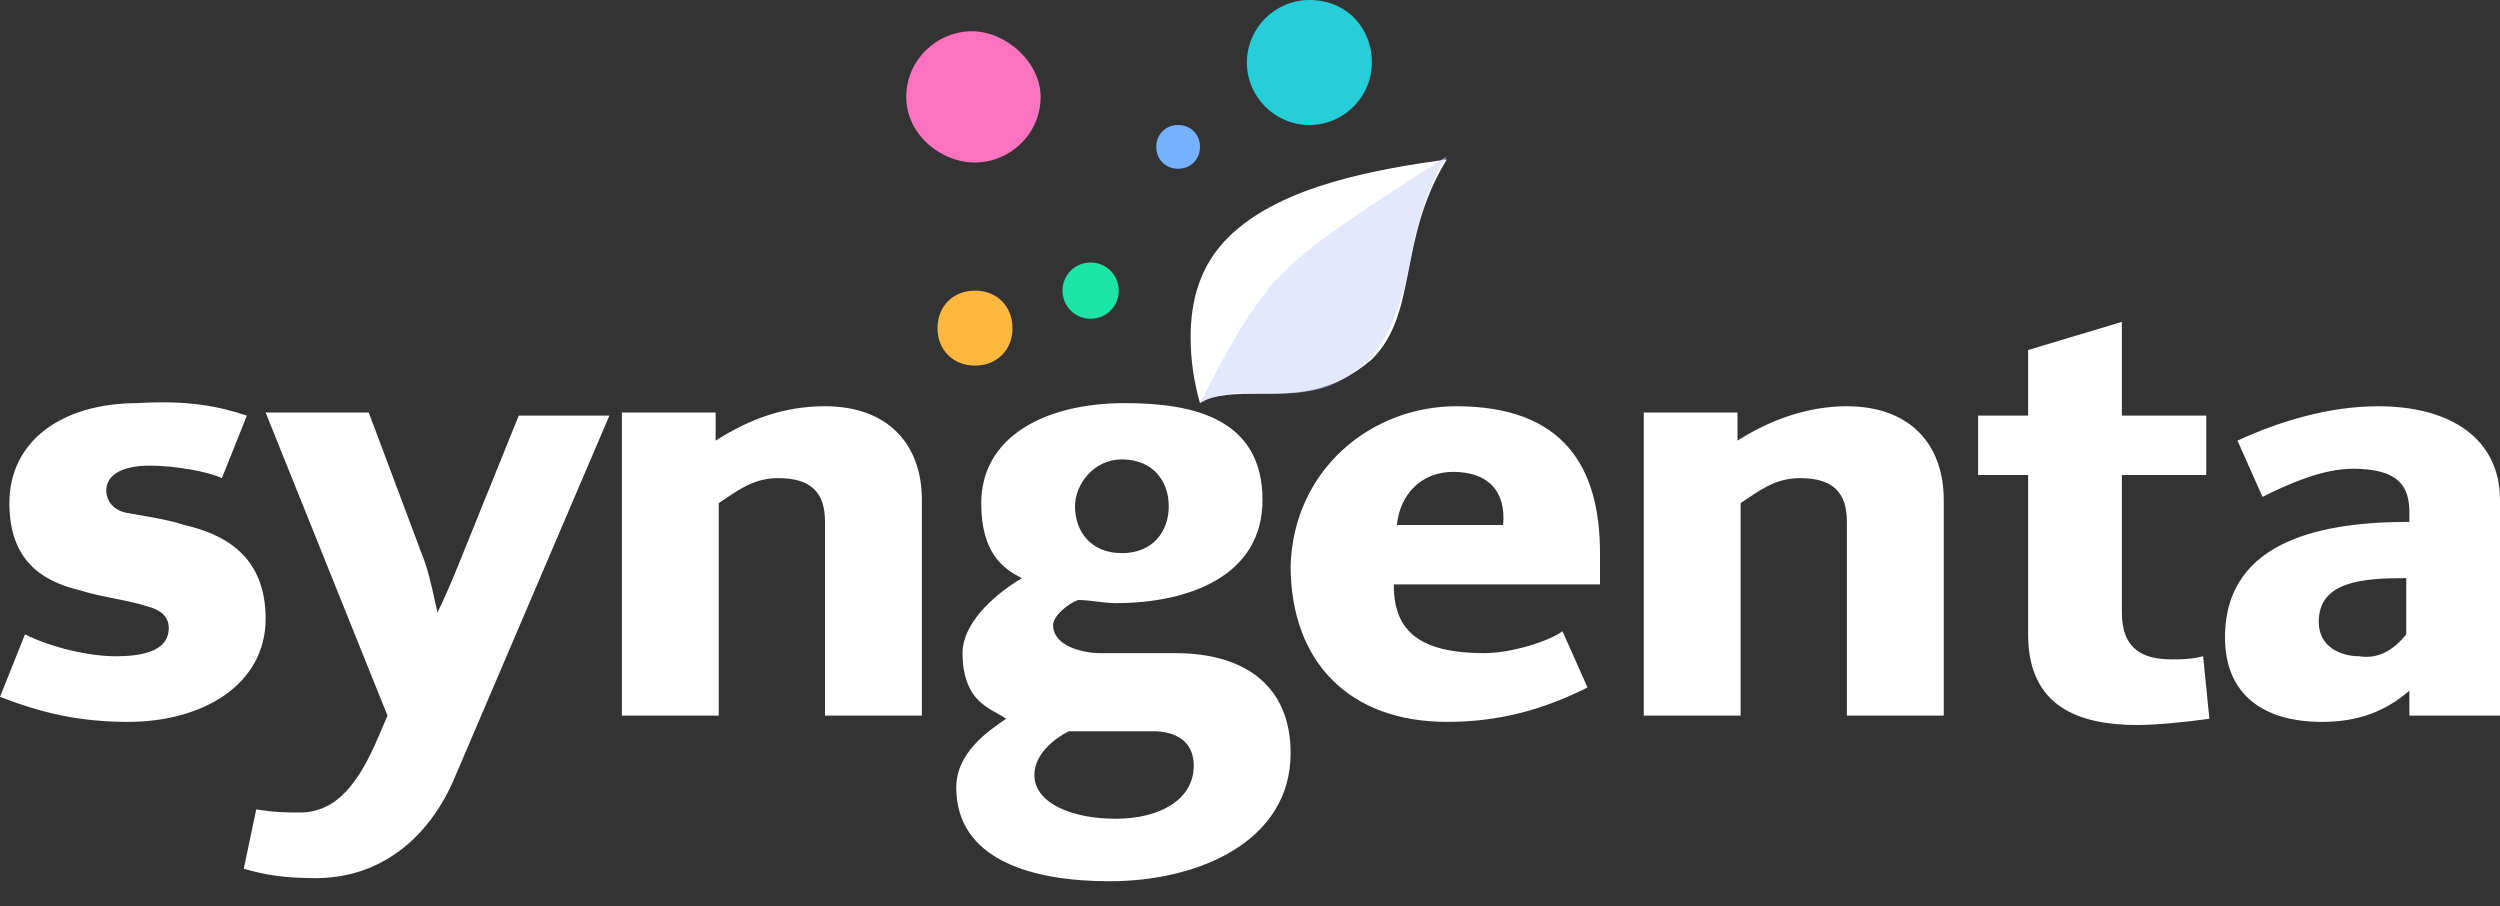 <?xml version="1.0" encoding="utf-8"?>
<!-- Generator: Adobe Illustrator 23.0.1, SVG Export Plug-In . SVG Version: 6.00 Build 0)  -->
<svg version="1.1" id="Layer_1" xmlns="http://www.w3.org/2000/svg" xmlns:xlink="http://www.w3.org/1999/xlink" x="0px" y="0px"
	 viewBox="0 0 80 29" style="enable-background:new 0 0 80 29;" xml:space="preserve">
<rect x="0" y="0" width="80" height="29" fill="#333333" stroke="none"/>
<style type="text/css">
	.st0{fill-rule:evenodd;clip-rule:evenodd;fill:#FFFFFF;}
	.st1{fill-rule:evenodd;clip-rule:evenodd;fill:#FFB73D;}
	.st2{fill-rule:evenodd;clip-rule:evenodd;fill:#1BE6A6;}
	.st3{fill-rule:evenodd;clip-rule:evenodd;fill:#FB73BE;}
	.st4{fill-rule:evenodd;clip-rule:evenodd;fill:#76B1FF;}
	.st5{fill-rule:evenodd;clip-rule:evenodd;fill:#25CED8;}
	.st6{opacity:0.616;fill-rule:evenodd;clip-rule:evenodd;fill:#D2DAFF;enable-background:new    ;}
</style>
<title>Syngenta Logo NEW</title>
<desc>Created with Sketch.</desc>
<g id="Syngenta-Logo-NEW">
	<g id="Syngenta-Logogrey">
		<path id="Syngenta-Logo" class="st0" d="M67.9,10.3v3h2.7v1.9h-2.7v4.4c0,1.2,0.7,1.5,1.6,1.5c0.3,0,0.6,0,1-0.1l0.2,2
			c-0.7,0.1-1.7,0.2-2.3,0.2c-1.9,0-3.5-0.6-3.5-2.9v-5.1h-1.6v-1.9h1.6v-2.1L67.9,10.3z M59.1,13c2,0,3.1,1.2,3.1,3v6.9h-3.1v-6.2
			c0-0.9-0.4-1.4-1.5-1.4c-0.8,0-1.3,0.4-1.9,0.8v6.8h-3.1v-9.7h3v0.9C56.7,13.4,57.9,13,59.1,13z M40.2,12.6c-0.5,0-1.4,0-1.8,0.3
			c-0.2-0.7-0.3-1.4-0.3-2.1c0-1.2,0.3-2.3,1.2-3.2c1.7-1.7,4.9-2.2,7-2.5c-1.6,2.6-0.9,4.9-2.4,6.4C42.6,12.6,41.5,12.6,40.2,12.6z
			 M26.4,13c2,0,3.1,1.2,3.1,3v6.9h-3.1v-6.2c0-0.9-0.4-1.4-1.5-1.4c-0.8,0-1.3,0.4-1.9,0.8v6.8h-3.1v-9.7h3v0.9
			C24,13.4,25.1,13,26.4,13z M14.7,18l1.9-4.7h2.9l-5,11.7c-0.8,1.8-2.3,3.1-4.4,3.1c-1,0-1.6-0.1-2.3-0.3l0.4-1.9
			C8.8,26,9.2,26,9.6,26c1.2,0,1.9-1,2.5-2.4l0.3-0.7l-3.9-9.7h3.3l1.8,4.8c0.2,0.6,0.3,1.2,0.4,1.6C14.2,19.2,14.5,18.5,14.7,18z
			 M5.9,16.8c1.3,0.3,2.6,1,2.6,3c0,2.1-2,3.3-4.4,3.3c-1.6,0-2.8-0.3-4.1-0.8l0.8-2C1.6,20.7,2.8,21,3.7,21c0.7,0,1.7-0.1,1.7-0.9
			c0-0.4-0.3-0.6-0.7-0.7c-0.6-0.2-1.5-0.3-2.1-0.5c-1.3-0.3-2.3-1-2.3-2.8c0-2,1.7-3.2,4.1-3.2C6,12.8,7,13,7.9,13.3l-0.8,2
			c-0.4-0.2-1.5-0.4-2.3-0.4c-0.9,0-1.4,0.3-1.4,0.8c0,0.3,0.2,0.6,0.6,0.7C4.5,16.5,5.3,16.6,5.9,16.8z M77,20.3v-1.8
			c-1.4,0-2.8,0.1-2.8,1.4c0,0.8,0.7,1.1,1.3,1.1C76.1,21.1,76.6,20.8,77,20.3z M76.1,13c2.4,0,3.9,1.1,3.9,3v6.9h-2.9v-0.8
			c-0.8,0.7-1.7,1-2.8,1c-1.9,0-3.1-0.9-3.1-2.7c0-3.2,3.3-3.7,5.9-3.7v-0.3c0-0.8-0.3-1.4-1.8-1.4c-1,0-2.1,0.5-2.9,0.9l-0.8-1.8
			C72.9,13.5,74.5,13,76.1,13z M48.1,16.8c0.1-1.1-0.5-1.7-1.6-1.7c-1,0-1.7,0.7-1.8,1.7H48.1z M46.6,13c3.4,0,4.6,1.9,4.6,4.7
			c0,0.3,0,0.7,0,1h-6.6c0,1.4,0.7,2.2,2.9,2.2c0.9,0,2.1-0.4,2.5-0.7l0.8,1.8c-1.4,0.7-2.8,1.1-4.5,1.1c-3.1,0-5-1.9-5-5
			C41.4,15,43.9,13,46.6,13z M35.7,26.2c1.4,0,2.5-0.6,2.5-1.7c0-0.8-0.6-1.1-1.3-1.1h-2.7c-0.4,0.2-1.1,0.7-1.1,1.4
			C33.1,25.7,34.3,26.2,35.7,26.2z M35.9,14.7c-0.9,0-1.5,0.8-1.5,1.5c0,0.8,0.5,1.5,1.5,1.5c1,0,1.5-0.7,1.5-1.5
			C37.4,15.4,36.9,14.7,35.9,14.7z M37.6,20.9c2.3,0,3.7,1.1,3.7,3.2c0,2.8-2.9,4.1-5.8,4.1c-2.5,0-4.9-0.7-4.9-3
			c0-1.1,1-1.8,1.6-2.2c-0.3-0.2-0.6-0.3-0.9-0.6c-0.3-0.3-0.5-0.8-0.5-1.5c0-0.9,0.9-1.8,1.9-2.4c-0.6-0.3-1.3-0.8-1.3-2.4
			c0-2.1,2-3.2,4.6-3.2c2.2,0,4.4,0.5,4.4,3.1c0,2.4-2.3,3.3-4.7,3.3c-0.4,0-0.8-0.1-1.2-0.1c-0.3,0.1-0.8,0.5-0.8,0.8
			c0,0.7,1,0.9,1.5,0.9H37.6z"/>
		<path id="Fill-5" class="st1" d="M32.4,10.5c0,0.7-0.5,1.2-1.2,1.2c-0.7,0-1.2-0.5-1.2-1.2c0-0.7,0.5-1.2,1.2-1.2
			C31.9,9.3,32.4,9.8,32.4,10.5z"/>
		<path id="Fill-6" class="st2" d="M35.8,9.3c0,0.5-0.4,0.9-0.9,0.9c-0.5,0-0.9-0.4-0.9-0.9c0-0.5,0.4-0.9,0.9-0.9
			C35.4,8.4,35.8,8.8,35.8,9.3z"/>
		<path id="Fill-7" class="st3" d="M33.3,3.1c0,1.2-1,2.1-2.1,2.1S29,4.3,29,3.1S30,1,31.1,1S33.3,2,33.3,3.1z"/>
		<path id="Fill-8" class="st4" d="M38.4,4.7c0,0.4-0.3,0.7-0.7,0.7c-0.4,0-0.7-0.3-0.7-0.7C37,4.3,37.3,4,37.7,4
			C38.1,4,38.4,4.3,38.4,4.7z"/>
		<path id="Fill-9" class="st5" d="M43.9,2c0,1.1-0.9,2-2,2c-1.1,0-2-0.9-2-2c0-1.1,0.9-2,2-2C43.1,0,43.9,0.9,43.9,2z"/>
		<path id="Path-2" class="st6" d="M38.4,12.9c1-2,1.9-3.5,2.8-4.3c0.9-0.9,2.6-2,5.1-3.6c-0.3,0.4-0.7,1.3-1,2.5
			c-0.2,0.9-0.4,2.8-1.5,4c-1.1,1.1-2.2,1.1-3.3,1.1C39.4,12.5,38.7,12.7,38.4,12.9z"/>
	</g>
</g>
</svg>
